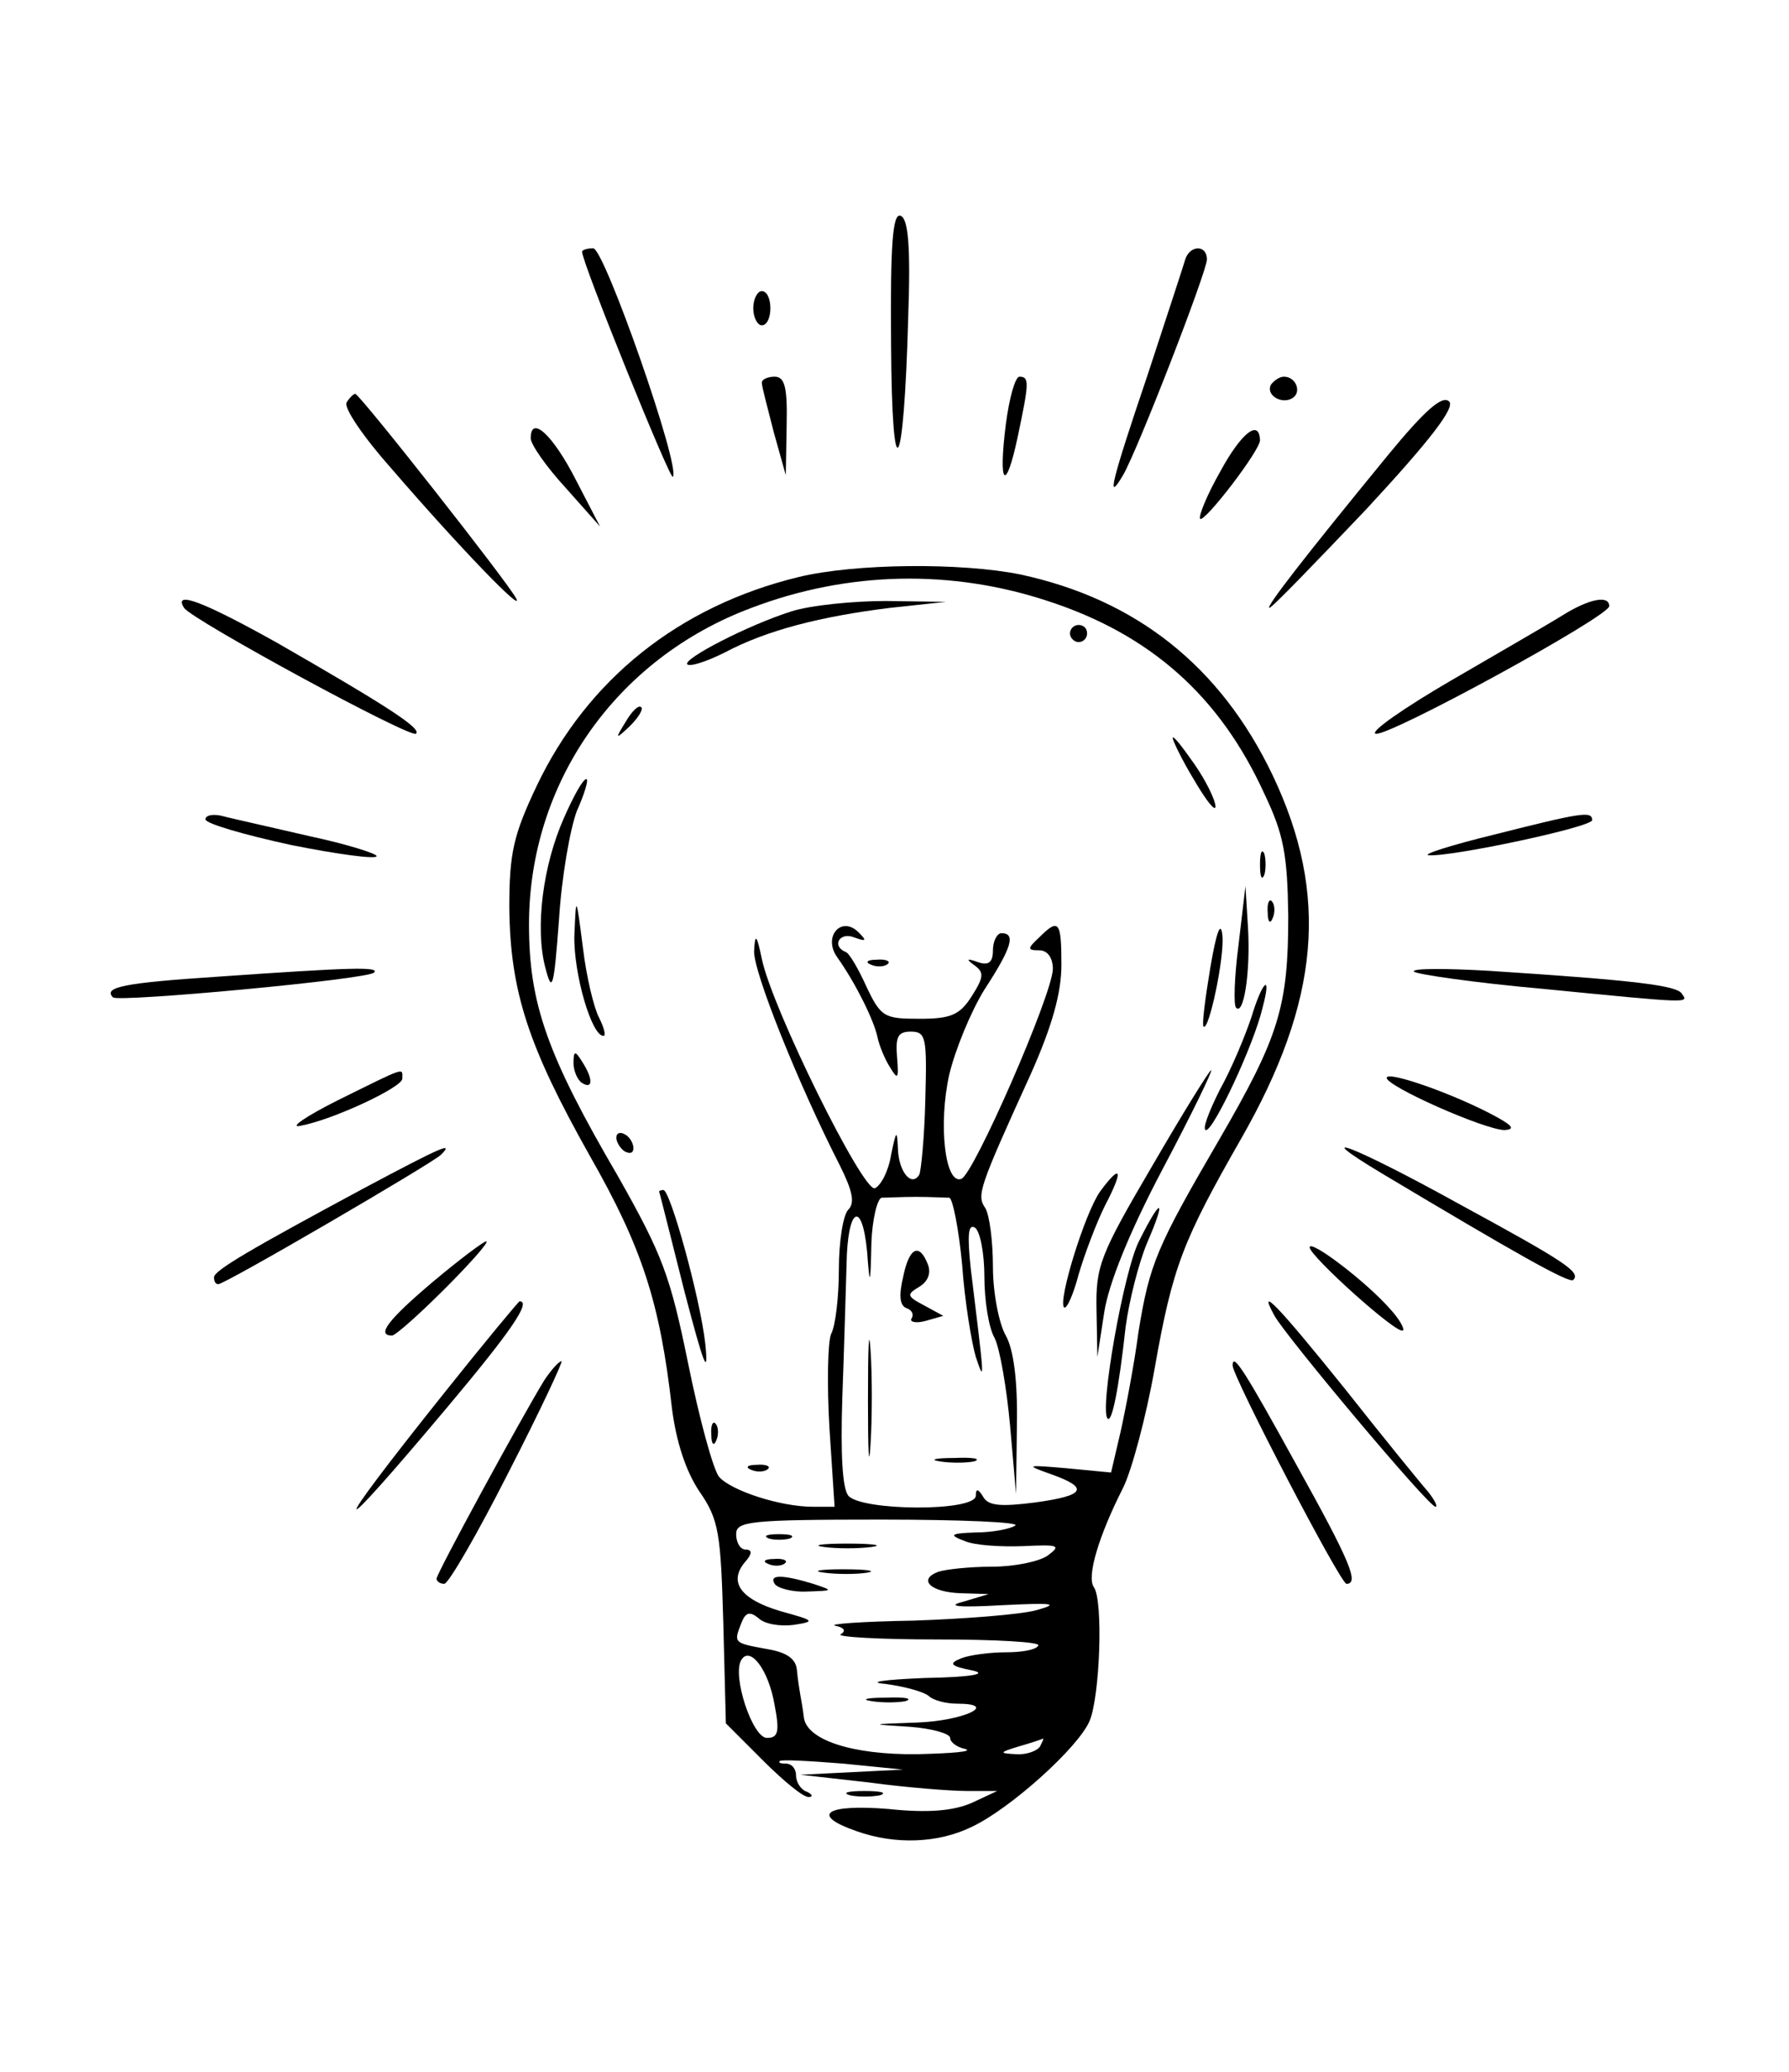 <?xml version="1.0" standalone="no"?>
<!DOCTYPE svg PUBLIC "-//W3C//DTD SVG 20010904//EN"
 "http://www.w3.org/TR/2001/REC-SVG-20010904/DTD/svg10.dtd">
<svg version="1.0" xmlns="http://www.w3.org/2000/svg"
 width="209pt" height="242pt" viewBox="0 0 209 242"
 preserveAspectRatio="xMidYMid meet">

<g transform="translate(0,242) scale(0.1,-0.1)"
fill="#000000" stroke="none">
<path d="M1041 2018 c1 -176 15 -155 20 31 3 84 0 116 -9 119 -9 3 -12 -32
-11 -150z"/>
<path d="M680 2126 c0 -13 103 -267 106 -263 10 10 -80 267 -93 267 -7 0 -13
-2 -13 -4z"/>
<path d="M1385 2118 c-2 -7 -22 -68 -44 -135 -43 -127 -49 -152 -29 -118 17
29 98 238 98 252 0 17 -19 17 -25 1z"/>
<path d="M880 2060 c0 -11 5 -20 10 -20 6 0 10 9 10 20 0 11 -4 20 -10 20 -5
0 -10 -9 -10 -20z"/>
<path d="M890 1973 c0 -5 7 -30 14 -58 l14 -50 1 58 c1 44 -2 57 -14 57 -8 0
-15 -3 -15 -7z"/>
<path d="M1175 1924 c-9 -72 0 -80 14 -14 13 62 14 70 2 70 -5 0 -12 -25 -16
-56z"/>
<path d="M1485 1971 c-7 -12 12 -24 25 -16 11 7 4 25 -10 25 -5 0 -11 -4 -15
-9z"/>
<path d="M405 1950 c-4 -6 20 -41 52 -77 82 -95 156 -171 146 -152 -9 18 -183
239 -188 239 -2 0 -7 -5 -10 -10z"/>
<path d="M1622 1889 c-100 -122 -144 -179 -139 -179 3 0 53 52 113 115 76 82
104 119 97 126 -8 8 -29 -11 -71 -62z"/>
<path d="M620 1908 c0 -7 18 -33 41 -58 l40 -45 -28 54 c-27 53 -53 77 -53 49z"/>
<path d="M1426 1870 c-16 -28 -26 -53 -24 -56 5 -5 71 81 70 92 -1 25 -22 8
-46 -36z"/>
<path d="M933 1746 c-140 -34 -247 -120 -306 -244 -27 -57 -32 -78 -32 -142 1
-98 22 -162 94 -290 61 -107 82 -171 96 -295 5 -39 16 -73 32 -97 23 -33 25
-49 28 -154 l3 -117 43 -43 c24 -24 48 -44 54 -43 5 0 4 3 -2 6 -7 2 -13 11
-13 19 0 8 -5 14 -12 14 -6 0 -9 1 -7 3 2 2 36 0 74 -3 l70 -7 -60 -3 -60 -3
80 -9 c44 -6 96 -10 115 -10 l35 0 -30 -14 c-21 -9 -50 -12 -97 -7 -74 6 -92
-7 -37 -26 45 -16 95 -14 134 5 45 21 125 93 138 124 12 29 16 140 5 156 -9
12 6 61 34 116 10 20 27 83 37 140 21 119 33 149 101 268 92 161 103 285 37
424 -61 128 -160 206 -295 235 -69 14 -193 13 -259 -3z m291 -28 c120 -39 201
-111 253 -225 23 -48 27 -72 28 -143 0 -106 -11 -141 -80 -260 -74 -127 -82
-146 -95 -226 -5 -38 -15 -90 -21 -117 l-11 -47 -52 5 c-47 4 -49 4 -18 -7 45
-16 40 -25 -19 -33 -39 -5 -54 -4 -60 6 -6 10 -9 11 -9 2 0 -19 -134 -18 -149
0 -7 9 -9 49 -7 113 2 54 4 125 5 157 1 66 18 77 24 15 3 -41 4 -41 5 10 1 28
7 52 12 53 6 0 24 1 40 1 17 0 34 -1 39 -1 4 -1 11 -36 15 -78 3 -43 11 -91
16 -108 11 -33 10 -27 -6 104 -4 38 -3 52 5 47 6 -4 11 -30 11 -57 0 -28 5
-60 12 -72 6 -12 14 -58 18 -102 l7 -80 1 80 c1 53 -4 89 -13 105 -8 14 -15
50 -15 80 0 30 -4 61 -9 69 -10 15 -8 22 53 156 25 56 36 95 36 128 0 51 -3
55 -26 32 -14 -13 -14 -15 0 -15 10 0 16 -9 16 -22 -1 -31 -93 -241 -107 -245
-19 -7 -27 64 -14 122 7 29 25 73 41 99 32 49 37 66 20 66 -5 0 -10 -9 -10
-20 0 -14 -5 -18 -17 -14 -14 5 -15 4 -4 -4 11 -8 10 -14 -4 -36 -14 -22 -25
-26 -61 -26 -41 0 -45 2 -62 38 -9 20 -20 39 -24 40 -17 7 -7 24 10 17 14 -5
15 -4 5 6 -20 20 -42 -5 -25 -29 22 -31 43 -74 47 -93 2 -10 9 -27 15 -36 9
-15 10 -13 8 12 -2 24 1 30 16 30 18 0 19 -7 17 -80 -1 -43 -5 -83 -7 -87 -9
-15 -24 3 -25 30 -1 23 -2 22 -8 -7 -3 -19 -12 -36 -19 -39 -14 -4 -120 210
-132 268 -6 29 -8 30 -9 9 -1 -24 52 -156 100 -250 15 -30 18 -44 10 -52 -6
-6 -11 -37 -11 -70 0 -32 -4 -66 -9 -75 -4 -9 -5 -59 -2 -110 l6 -92 -25 0
c-39 0 -96 19 -110 35 -7 9 -23 68 -36 132 -21 103 -30 127 -82 219 -83 142
-104 202 -104 294 0 166 102 311 260 370 113 43 234 45 346 8z m-38 -1080 c-6
-4 -27 -8 -46 -8 -30 -1 -32 -3 -13 -10 11 -5 42 -7 68 -6 42 2 45 1 29 -11
-10 -7 -39 -13 -65 -13 -26 0 -54 -3 -63 -6 -24 -9 -9 -24 27 -25 l32 -1 -30
-9 c-20 -5 -6 -7 45 -4 61 3 69 2 40 -6 -19 -5 -84 -10 -143 -12 -60 -1 -101
-4 -91 -6 10 -2 13 -6 6 -10 -5 -3 45 -6 113 -6 68 0 121 -3 118 -7 -2 -5 -19
-8 -38 -8 -18 0 -42 -3 -52 -7 -15 -6 -13 -9 12 -14 20 -4 2 -8 -55 -9 -49 -2
-68 -5 -45 -7 22 -3 44 -9 50 -14 5 -5 20 -9 33 -9 50 0 8 -20 -46 -22 -57 -2
-57 -2 -9 -5 26 -2 47 -8 47 -13 0 -5 8 -11 18 -13 9 -3 -16 -5 -56 -6 -77 -1
-131 17 -133 44 -1 8 -3 20 -4 25 -1 6 -3 18 -4 29 -1 13 -11 21 -36 25 -38 7
-38 7 -29 30 5 13 10 14 20 6 7 -7 25 -10 41 -8 26 4 25 5 -15 16 -47 14 -61
34 -42 57 9 10 9 15 1 15 -6 0 -11 8 -11 18 0 15 15 17 169 17 93 0 164 -3
157 -7z m-281 -210 c6 -31 4 -38 -9 -38 -17 0 -41 73 -30 91 10 17 32 -11 39
-53z m310 -48 c-3 -5 -16 -10 -28 -9 -20 1 -20 2 3 9 14 4 26 8 28 9 2 1 0 -3
-3 -9z"/>
<path d="M925 1706 c-51 -16 -128 -56 -122 -62 3 -3 22 3 44 14 49 26 112 42
193 52 l65 7 -70 1 c-38 0 -88 -5 -110 -12z"/>
<path d="M1250 1680 c0 -5 5 -10 10 -10 6 0 10 5 10 10 0 6 -4 10 -10 10 -5 0
-10 -4 -10 -10z"/>
<path d="M731 1577 c-13 -21 -12 -21 5 -5 10 10 16 20 13 22 -3 3 -11 -5 -18
-17z"/>
<path d="M1370 1558 c0 -3 11 -26 25 -49 14 -24 25 -38 25 -31 0 7 -11 30 -25
50 -14 20 -25 34 -25 30z"/>
<path d="M659 1465 c-25 -56 -34 -129 -22 -175 8 -31 10 -25 16 55 3 50 13
107 21 128 9 20 14 37 11 37 -4 0 -15 -20 -26 -45z"/>
<path d="M1472 1410 c0 -14 2 -19 5 -12 2 6 2 18 0 25 -3 6 -5 1 -5 -13z"/>
<path d="M1447 1317 c-5 -38 -6 -71 -3 -74 9 -10 17 42 14 93 l-3 49 -8 -68z"/>
<path d="M671 1327 c-1 -44 20 -117 34 -117 3 0 1 9 -5 21 -6 11 -15 48 -19
82 -8 62 -8 62 -10 14z"/>
<path d="M1481 1354 c0 -11 3 -14 6 -6 3 7 2 16 -1 19 -3 4 -6 -2 -5 -13z"/>
<path d="M1414 1290 c-6 -36 -10 -67 -8 -69 6 -7 25 82 22 107 -2 17 -7 3 -14
-38z"/>
<path d="M1018 1293 c7 -3 16 -2 19 1 4 3 -2 6 -13 5 -11 0 -14 -3 -6 -6z"/>
<path d="M1462 1232 c-7 -21 -23 -60 -37 -85 -13 -26 -21 -47 -16 -47 9 0 56
100 66 143 11 41 0 32 -13 -11z"/>
<path d="M670 1178 c0 -9 5 -20 10 -23 13 -8 13 5 0 25 -8 13 -10 13 -10 -2z"/>
<path d="M1346 1058 c-61 -104 -66 -117 -65 -168 l1 -55 8 52 c5 33 29 93 68
167 34 64 59 116 57 116 -2 0 -33 -50 -69 -112z"/>
<path d="M720 1091 c0 -5 5 -13 10 -16 6 -3 10 -2 10 4 0 5 -4 13 -10 16 -5 3
-10 2 -10 -4z"/>
<path d="M1285 1028 c-18 -26 -49 -127 -42 -135 3 -3 11 15 17 38 7 24 21 61
31 81 22 42 19 50 -6 16z"/>
<path d="M770 1028 c1 -2 14 -55 30 -118 22 -84 28 -100 24 -60 -6 54 -41 180
-49 180 -3 0 -5 -1 -5 -2z"/>
<path d="M1331 971 c-18 -34 -47 -199 -37 -208 5 -5 13 34 21 107 4 30 15 74
25 98 23 53 17 55 -9 3z"/>
<path d="M1055 928 c-5 -21 -4 -33 4 -36 6 -2 9 -7 6 -12 -3 -4 5 -6 16 -3
l21 6 -22 12 c-21 11 -21 13 -6 22 10 6 14 16 10 26 -10 26 -22 20 -29 -15z"/>
<path d="M1014 785 c0 -60 1 -84 3 -52 2 32 2 81 0 110 -2 29 -3 3 -3 -58z"/>
<path d="M831 744 c0 -11 3 -14 6 -6 3 7 2 16 -1 19 -3 4 -6 -2 -5 -13z"/>
<path d="M1098 713 c12 -2 30 -2 40 0 9 3 -1 5 -23 4 -22 0 -30 -2 -17 -4z"/>
<path d="M878 703 c7 -3 16 -2 19 1 4 3 -2 6 -13 5 -11 0 -14 -3 -6 -6z"/>
<path d="M898 623 c6 -2 18 -2 25 0 6 3 1 5 -13 5 -14 0 -19 -2 -12 -5z"/>
<path d="M963 613 c15 -2 39 -2 55 0 15 2 2 4 -28 4 -30 0 -43 -2 -27 -4z"/>
<path d="M898 593 c7 -3 16 -2 19 1 4 3 -2 6 -13 5 -11 0 -14 -3 -6 -6z"/>
<path d="M963 583 c15 -2 37 -2 50 0 12 2 0 4 -28 4 -27 0 -38 -2 -22 -4z"/>
<path d="M905 570 c3 -5 21 -10 38 -9 31 1 31 1 7 9 -36 11 -52 11 -45 0z"/>
<path d="M1018 433 c12 -2 30 -2 40 0 9 3 -1 5 -23 4 -22 0 -30 -2 -17 -4z"/>
<path d="M215 1710 c9 -14 265 -153 271 -147 7 6 -35 33 -162 106 -86 48 -122
62 -109 41z"/>
<path d="M1825 1701 c-16 -10 -75 -44 -130 -76 -55 -32 -95 -60 -88 -62 13 -5
273 137 273 149 0 13 -23 9 -55 -11z"/>
<path d="M240 1463 c0 -5 45 -18 100 -30 55 -11 100 -17 100 -13 0 3 -35 14
-77 23 -43 10 -88 20 -100 23 -13 4 -23 2 -23 -3z"/>
<path d="M1745 1445 c-49 -12 -84 -23 -76 -24 27 -2 191 33 191 41 0 11 -12 9
-115 -17z"/>
<path d="M252 1279 c-106 -7 -132 -12 -120 -24 6 -6 298 21 305 29 7 7 -28 6
-185 -5z"/>
<path d="M1652 1285 c3 -3 71 -13 150 -20 173 -17 171 -17 163 -6 -5 10 -56
16 -225 27 -52 3 -92 3 -88 -1z"/>
<path d="M395 1135 c-38 -19 -58 -33 -44 -30 38 7 119 45 119 55 0 13 6 15
-75 -25z"/>
<path d="M1620 1161 c0 -10 115 -61 138 -61 12 1 9 5 -9 15 -47 26 -129 55
-129 46z"/>
<path d="M425 1032 c-132 -71 -175 -96 -175 -104 0 -5 2 -8 5 -8 8 0 248 140
260 151 16 16 2 10 -90 -39z"/>
<path d="M1615 1049 c154 -92 219 -129 223 -124 9 9 -9 21 -134 89 -123 68
-179 89 -89 35z"/>
<path d="M506 923 c-52 -44 -67 -63 -48 -63 4 0 32 25 62 55 30 30 52 55 48
55 -3 0 -31 -21 -62 -47z"/>
<path d="M1530 963 c0 -10 103 -103 109 -97 2 2 -4 13 -15 25 -28 32 -94 82
-94 72z"/>
<path d="M519 793 c-139 -174 -136 -183 5 -15 73 87 97 122 83 122 -1 0 -41
-48 -88 -107z"/>
<path d="M1489 883 c14 -25 180 -223 188 -223 3 0 -1 8 -9 18 -8 9 -52 63 -97
120 -78 97 -103 123 -82 85z"/>
<path d="M636 808 c-27 -44 -126 -226 -126 -232 0 -3 4 -6 9 -6 5 0 39 59 75
130 37 72 64 130 62 130 -3 0 -12 -10 -20 -22z"/>
<path d="M1440 825 c0 -13 126 -255 133 -255 15 0 5 25 -59 140 -60 109 -74
131 -74 115z"/>
<path d="M993 323 c9 -2 25 -2 35 0 9 3 1 5 -18 5 -19 0 -27 -2 -17 -5z"/>
</g>
</svg>

